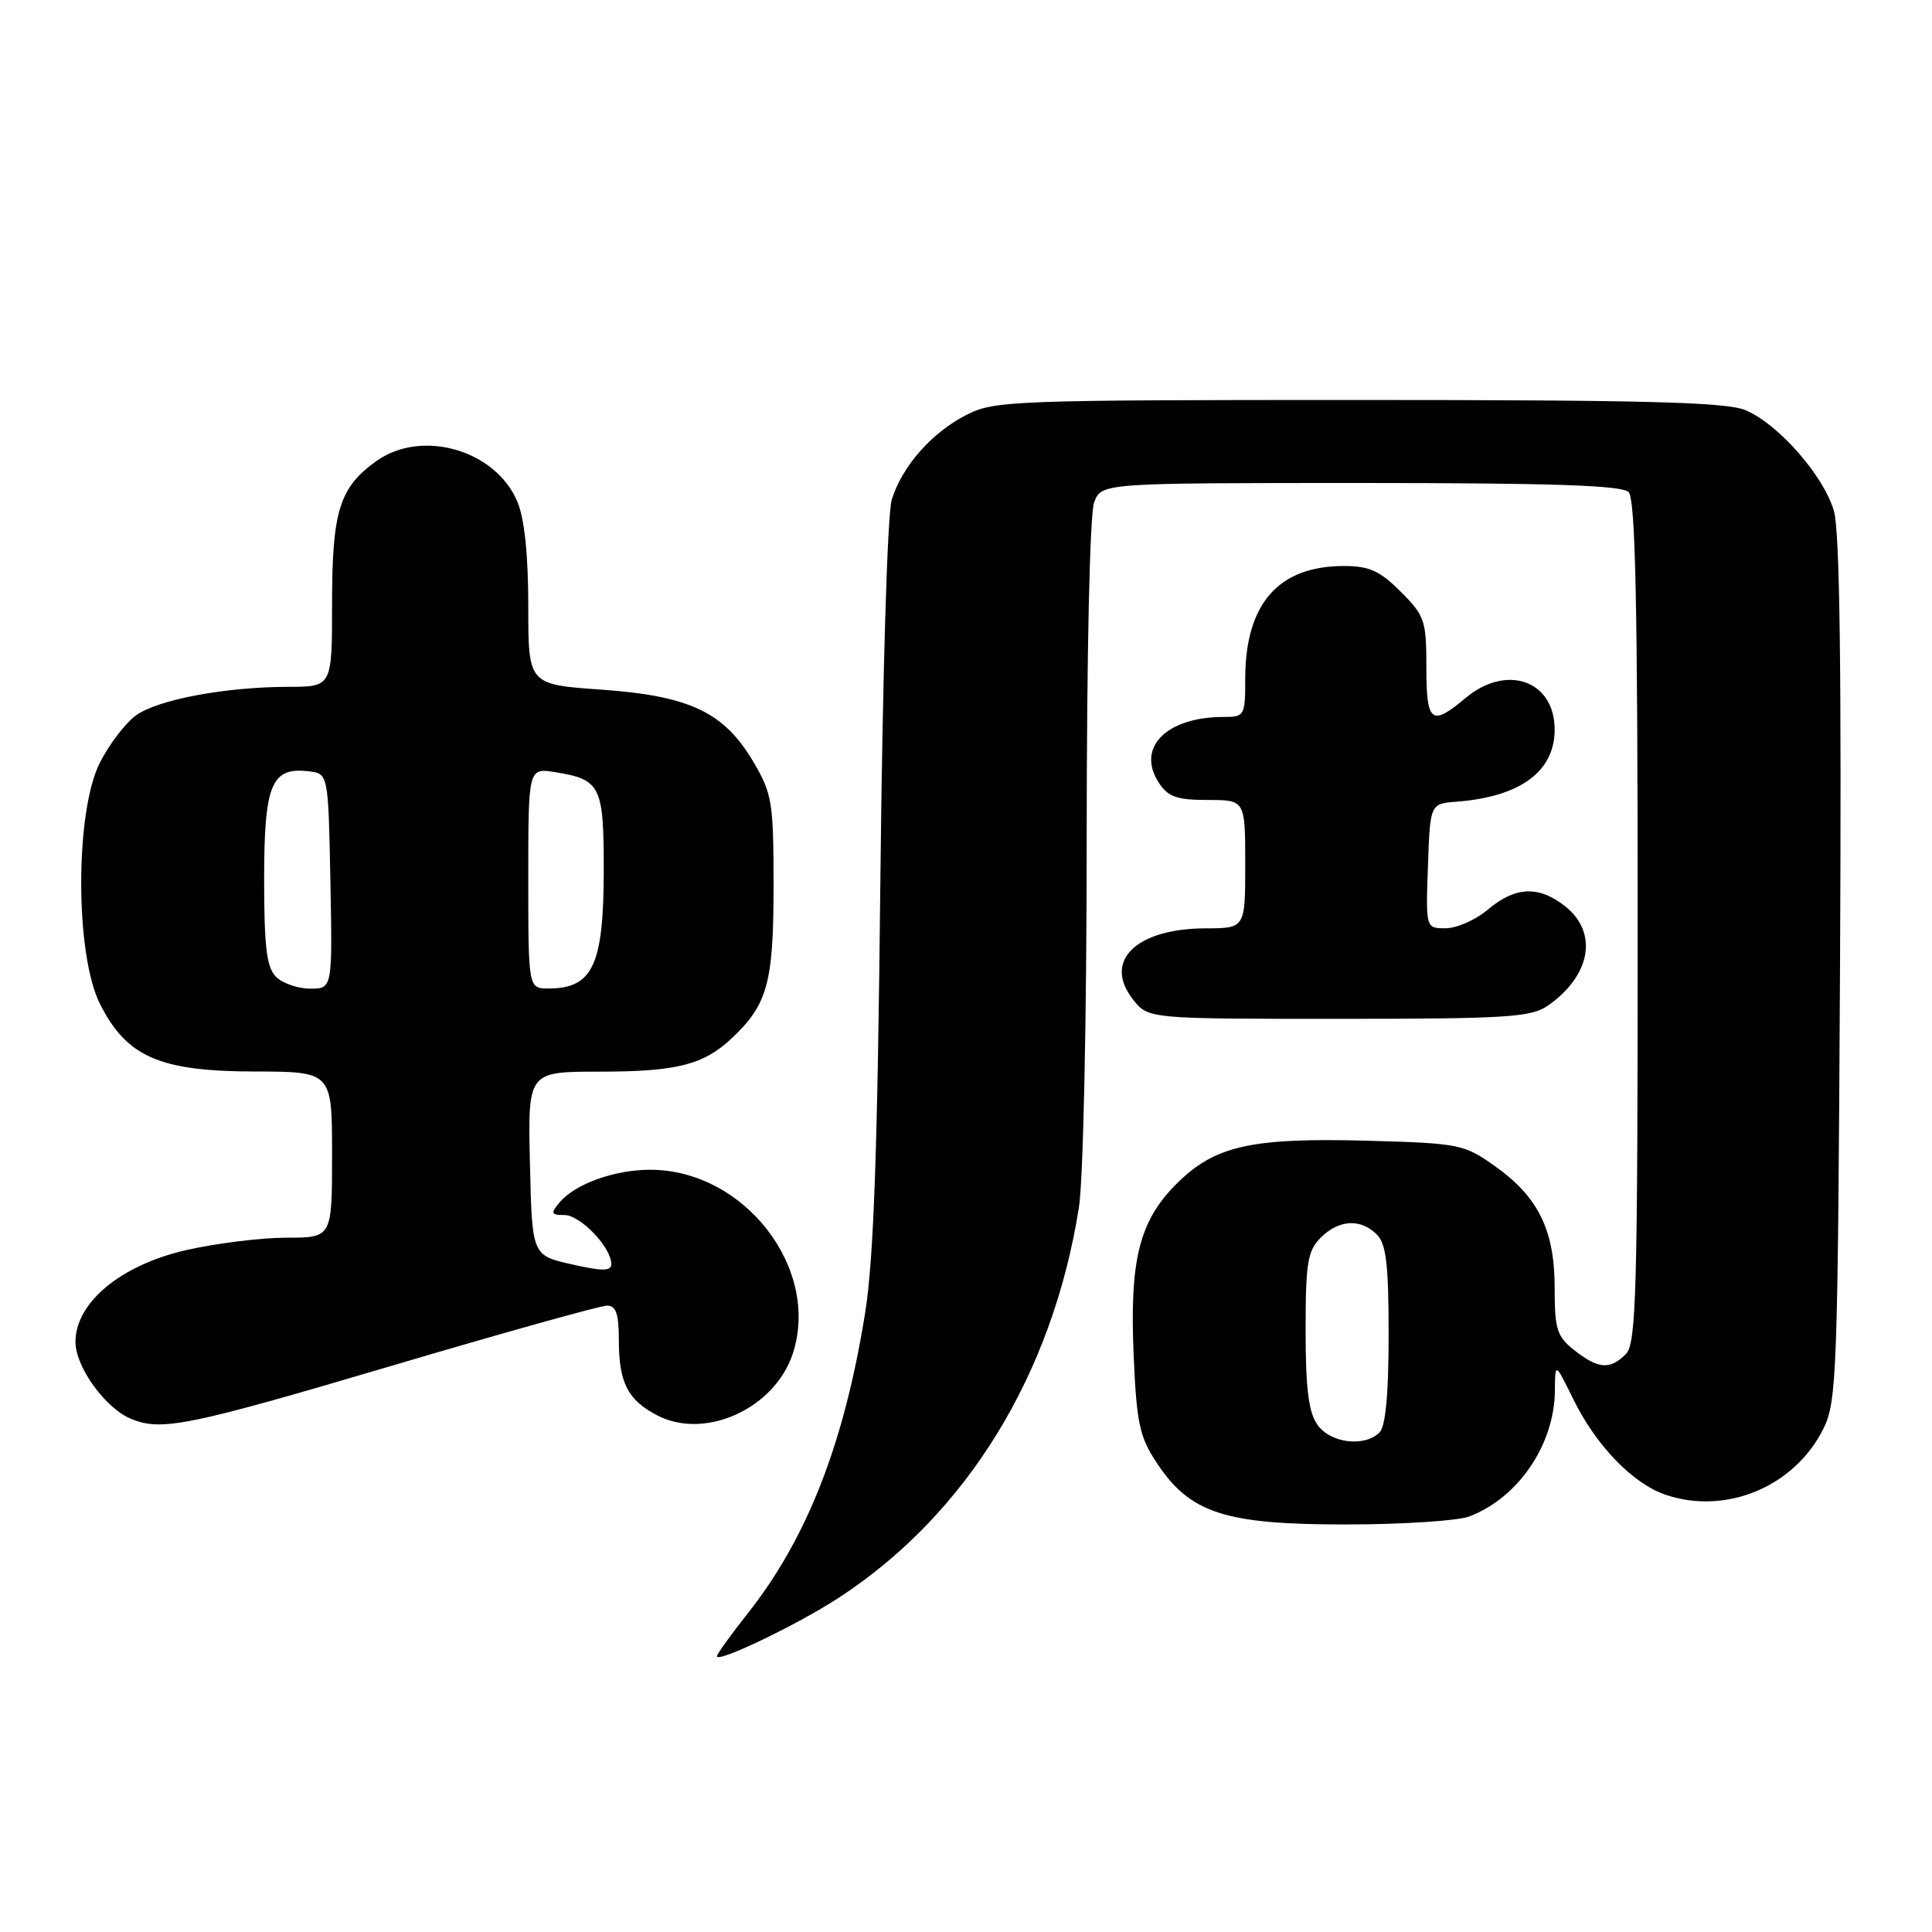 <?xml version="1.0" encoding="UTF-8" standalone="no"?>
<!DOCTYPE svg PUBLIC "-//W3C//DTD SVG 1.1//EN" "http://www.w3.org/Graphics/SVG/1.1/DTD/svg11.dtd" >
<svg xmlns="http://www.w3.org/2000/svg" xmlns:xlink="http://www.w3.org/1999/xlink" version="1.1" viewBox="0 0 256 256">
 <g >
 <path fill="currentColor"
d=" M 111.13 211.72 C 128.06 200.68 139.46 182.16 142.96 160.00 C 143.54 156.32 143.99 135.20 143.99 111.32 C 144.00 86.35 144.40 68.08 144.98 66.57 C 145.95 64.00 145.95 64.00 180.28 64.00 C 205.64 64.00 214.91 64.31 215.80 65.20 C 216.70 66.10 217.00 80.12 217.00 122.13 C 217.00 171.46 216.82 178.04 215.43 179.43 C 213.33 181.52 211.79 181.41 208.63 178.93 C 206.30 177.09 206.00 176.16 206.00 170.66 C 206.00 163.00 203.84 158.59 198.06 154.50 C 193.98 151.61 193.38 151.49 181.13 151.15 C 165.72 150.74 160.94 151.82 155.88 156.88 C 150.94 161.82 149.66 166.98 150.22 179.70 C 150.61 188.58 151.00 190.41 153.27 193.83 C 157.68 200.50 162.26 202.00 178.25 202.00 C 185.74 202.00 193.14 201.52 194.68 200.94 C 201.16 198.49 205.97 191.43 206.03 184.28 C 206.06 180.50 206.06 180.50 208.45 185.36 C 211.49 191.58 216.41 196.65 220.80 198.10 C 228.82 200.75 237.81 196.95 241.61 189.31 C 243.39 185.73 243.52 182.04 243.81 128.50 C 244.02 88.67 243.78 70.35 243.00 67.69 C 241.63 63.01 235.62 56.16 231.28 54.35 C 228.74 53.28 218.04 53.00 179.99 53.00 C 134.25 53.00 131.73 53.09 128.09 54.96 C 123.46 57.31 119.53 61.78 118.16 66.22 C 117.58 68.13 116.94 89.43 116.65 117.00 C 116.28 152.65 115.77 166.87 114.63 174.00 C 111.86 191.26 106.96 203.81 99.09 213.77 C 96.84 216.62 95.00 219.17 95.00 219.46 C 95.00 220.40 105.66 215.28 111.13 211.72 Z  M 51.81 181.00 C 66.68 176.60 79.56 173.00 80.43 173.00 C 81.63 173.00 82.00 174.08 82.00 177.57 C 82.00 183.21 83.18 185.53 87.12 187.56 C 93.45 190.83 102.64 186.64 105.04 179.39 C 108.76 168.09 98.63 155.00 86.15 155.00 C 81.39 155.00 76.17 156.89 74.13 159.35 C 72.93 160.79 73.01 161.00 74.80 161.00 C 76.90 161.00 81.00 165.29 81.00 167.49 C 81.00 168.45 79.86 168.46 75.75 167.53 C 70.50 166.35 70.50 166.35 70.22 154.18 C 69.94 142.00 69.94 142.00 79.40 142.00 C 89.58 142.00 93.16 141.11 96.85 137.68 C 101.69 133.17 102.50 130.30 102.50 117.50 C 102.50 106.32 102.32 105.19 99.85 100.99 C 95.96 94.37 91.42 92.21 79.67 91.38 C 70.00 90.70 70.00 90.70 70.00 80.32 C 70.00 73.54 69.50 68.74 68.56 66.49 C 65.70 59.63 55.90 56.80 49.89 61.08 C 44.98 64.57 44.00 67.72 44.00 79.95 C 44.00 91.00 44.00 91.00 38.25 91.01 C 29.90 91.01 20.89 92.70 18.01 94.80 C 16.63 95.80 14.49 98.60 13.25 101.02 C 9.93 107.51 9.93 126.46 13.25 133.03 C 16.79 140.06 21.16 141.96 33.75 141.98 C 44.00 142.00 44.00 142.00 44.00 153.00 C 44.00 164.00 44.00 164.00 37.95 164.00 C 34.62 164.00 28.66 164.74 24.70 165.64 C 16.02 167.61 10.00 172.59 10.00 177.81 C 10.00 181.14 13.99 186.65 17.42 188.03 C 21.44 189.66 25.02 188.93 51.81 181.00 Z  M 205.03 133.30 C 210.81 129.31 211.82 123.58 207.37 120.07 C 203.88 117.33 200.80 117.46 197.18 120.50 C 195.55 121.88 193.02 123.00 191.57 123.00 C 188.92 123.00 188.92 123.00 189.21 114.75 C 189.50 106.50 189.50 106.50 193.00 106.23 C 201.44 105.58 206.00 102.23 206.00 96.68 C 206.00 90.17 199.63 87.92 194.18 92.50 C 189.66 96.30 189.00 95.78 189.00 88.40 C 189.00 82.23 188.78 81.58 185.60 78.40 C 182.83 75.63 181.44 75.00 178.05 75.00 C 169.38 75.00 165.00 80.02 165.00 89.97 C 165.00 94.83 164.91 95.00 162.15 95.00 C 154.53 95.00 150.51 99.08 153.56 103.73 C 154.78 105.59 155.95 106.00 160.02 106.00 C 165.00 106.00 165.00 106.00 165.00 114.50 C 165.00 123.00 165.00 123.00 159.75 123.01 C 150.51 123.04 146.12 127.34 150.13 132.44 C 152.15 135.00 152.15 135.00 177.35 135.00 C 199.46 135.00 202.86 134.79 205.03 133.30 Z  M 174.56 188.78 C 173.39 187.12 173.00 183.96 173.00 176.28 C 173.00 167.33 173.26 165.74 175.00 164.00 C 177.40 161.60 180.29 161.43 182.43 163.57 C 183.68 164.82 184.00 167.54 184.00 176.87 C 184.00 184.66 183.60 189.00 182.80 189.80 C 180.81 191.79 176.27 191.23 174.56 188.78 Z  M 36.57 129.43 C 35.33 128.18 35.00 125.49 35.00 116.50 C 35.00 103.94 35.95 101.62 40.88 102.20 C 43.50 102.50 43.50 102.50 43.78 116.75 C 44.05 131.00 44.05 131.00 41.10 131.00 C 39.47 131.00 37.44 130.29 36.57 129.43 Z  M 70.00 116.37 C 70.00 101.74 70.00 101.74 73.59 102.32 C 79.58 103.29 80.00 104.14 80.00 115.19 C 80.00 127.83 78.57 130.95 72.75 130.98 C 70.00 131.00 70.00 131.00 70.00 116.37 Z "/>
</g>
</svg>